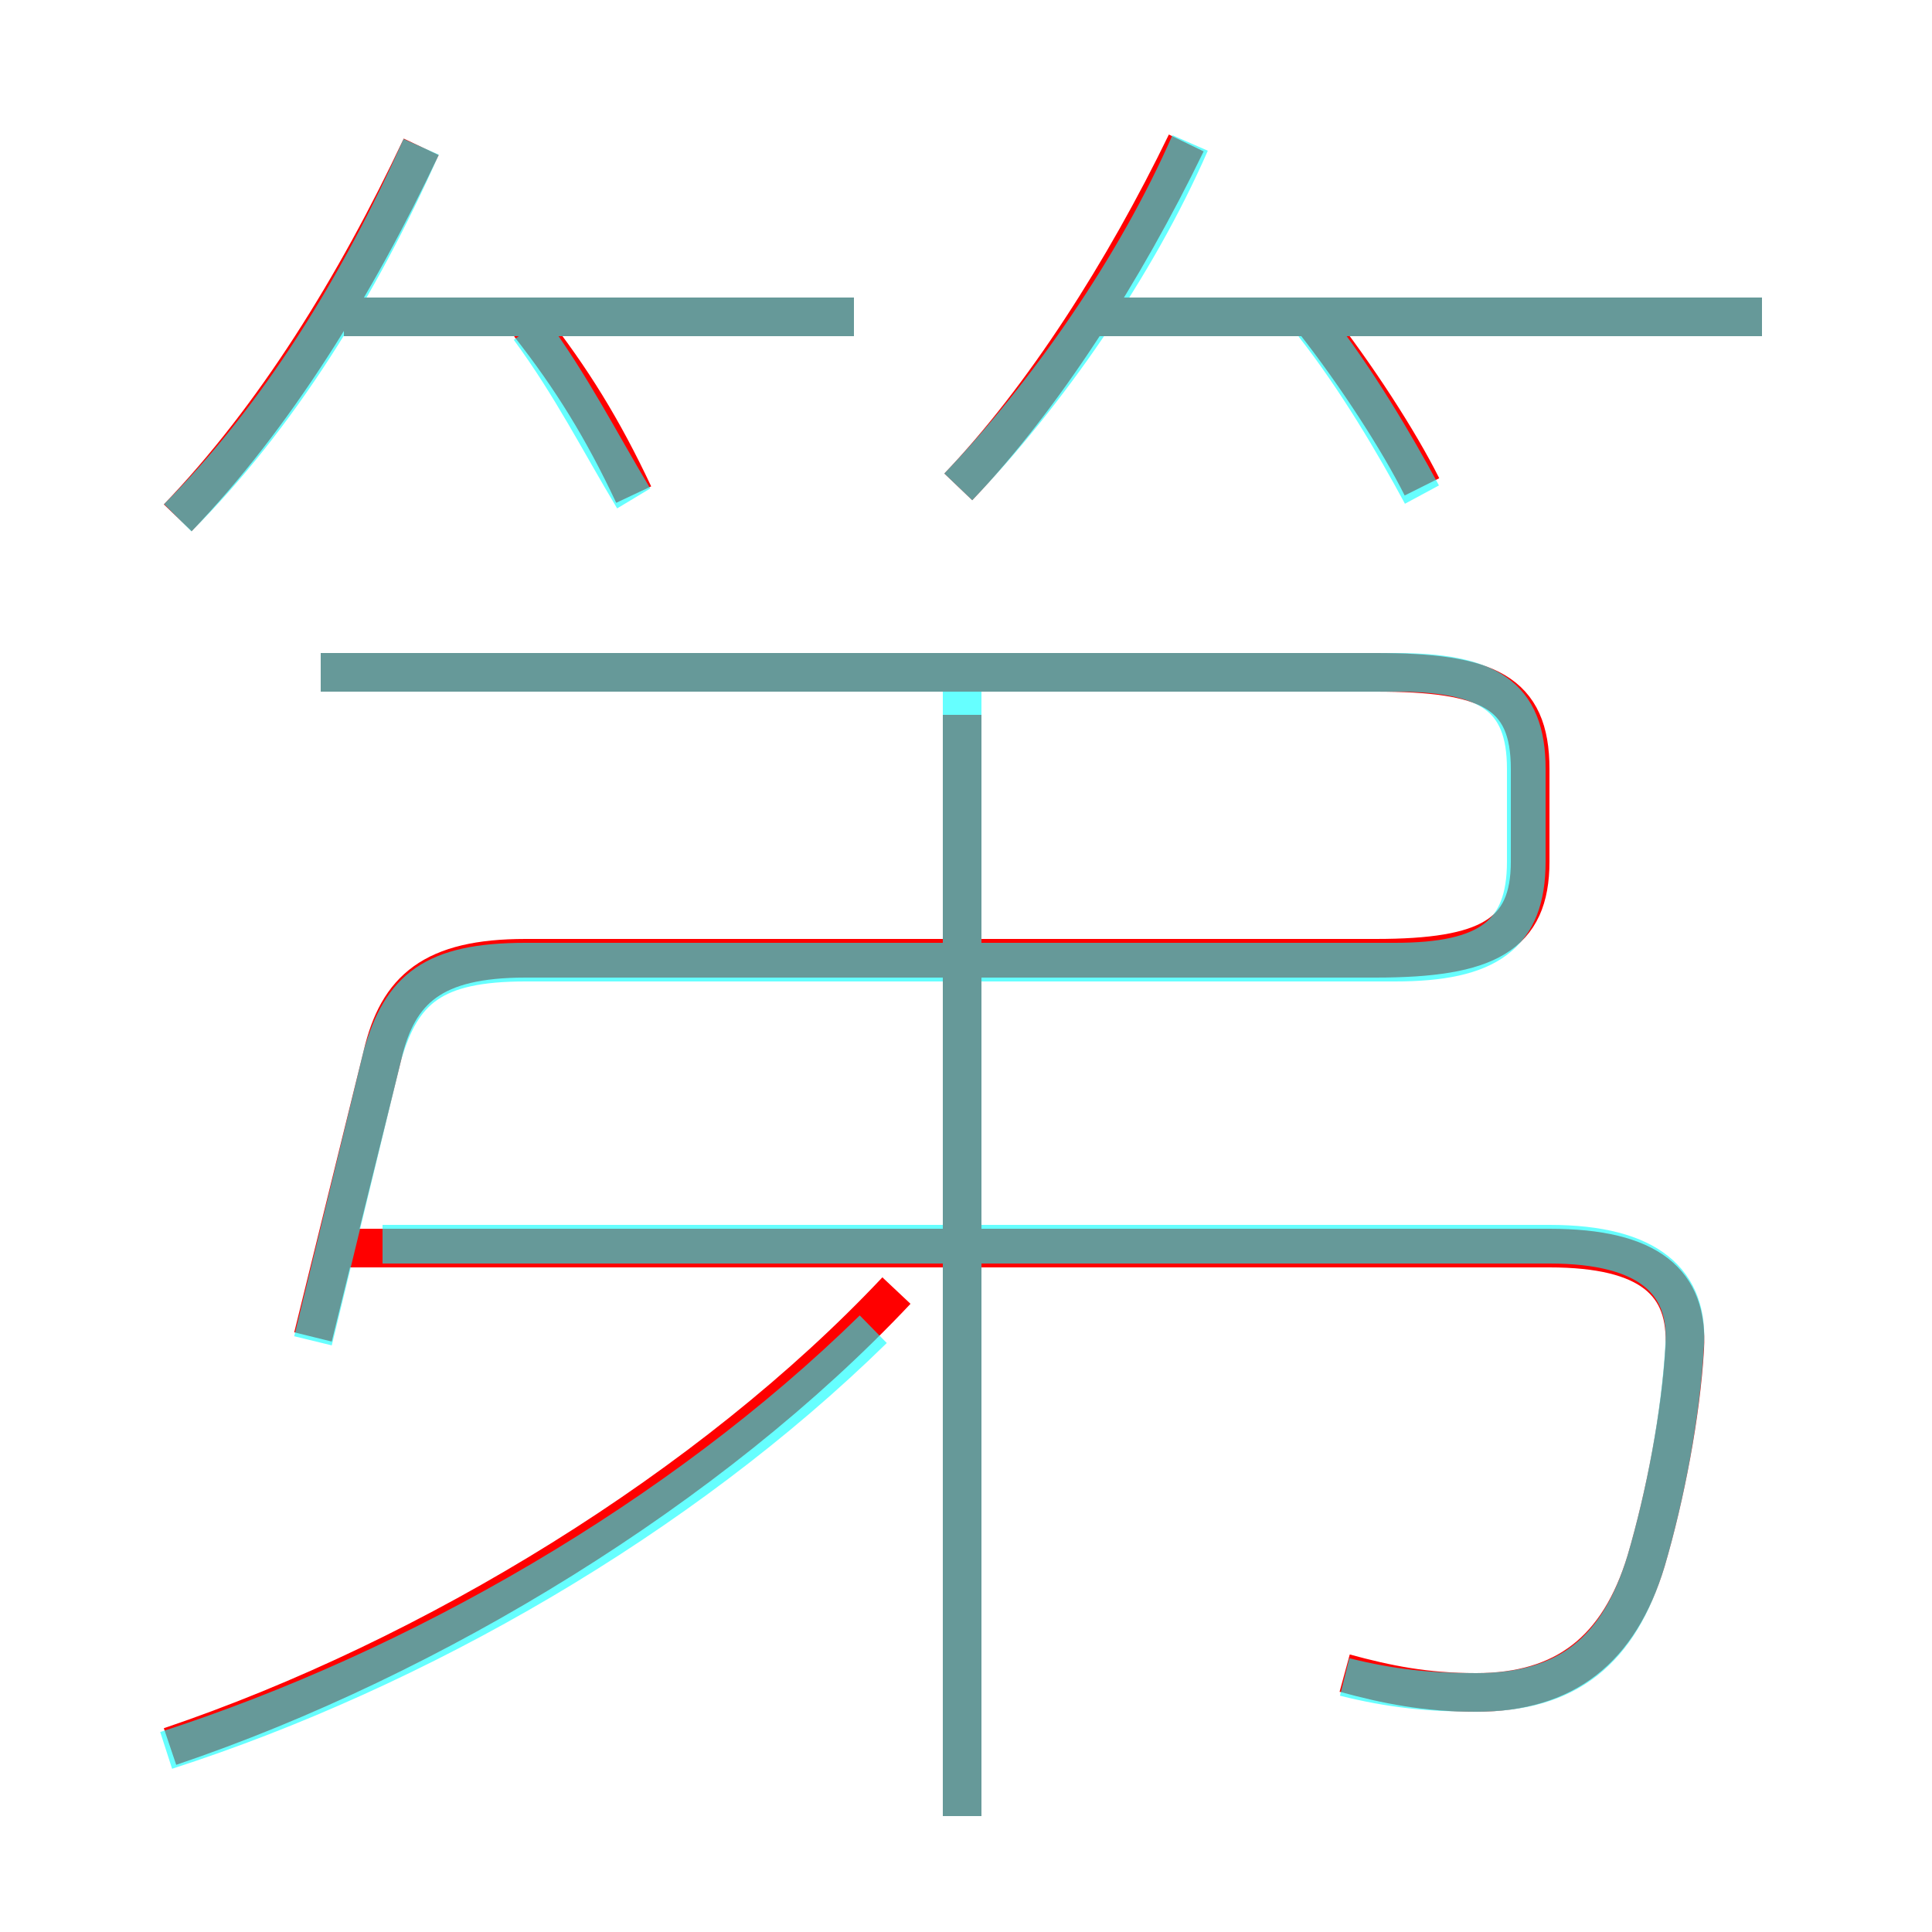 <?xml version='1.0' encoding='utf8'?>
<svg viewBox="0.0 -6.0 50.0 50.0" version="1.1" xmlns="http://www.w3.org/2000/svg">
<rect x="0.0" y="-6.0" width="50.0" height="50.0" fill="#333333" stroke="none"/>
<rect x="-1000" y="-1000" width="2000" height="2000" stroke="white" fill="white"/>
<g style="fill:none;stroke:rgba(255, 0, 0, 1);  stroke-width:1"><path d="M 8.1 -9.4 L 9.9 -16.7 C 10.3 -18.4 11.2 -19.2 13.6 -19.2 L 35.6 -19.2 C 38.5 -19.2 39.6 -19.8 39.6 -21.7 L 39.6 -24.1 C 39.6 -26.1 38.5 -26.6 35.6 -26.6 L 8.3 -26.6 M 4.4 1.2 C 11.2 -1.1 18.4 -5.5 23.2 -10.6 M 34.8 -0.7 C 35.9 -0.4 36.9 -0.2 38.2 -0.2 C 40.5 -0.2 41.9 -1.3 42.6 -3.6 C 43.1 -5.3 43.5 -7.4 43.6 -9.1 C 43.7 -10.8 42.7 -11.7 40.1 -11.7 L 9.0 -11.7 M 24.9 3.0 L 24.9 -25.5 M 4.6 -30.6 C 7.1 -33.2 9.2 -36.6 10.9 -40.2 M 16.4 -31.2 C 15.6 -32.9 14.8 -34.2 13.7 -35.6 M 22.1 -35.8 L 8.9 -35.8 M 24.8 -31.4 C 27.0 -33.7 29.1 -37.0 30.7 -40.3 M 36.8 -31.4 C 36.2 -32.6 35.1 -34.3 34.0 -35.7 M 45.6 -35.8 L 28.1 -35.8" transform="translate(0.0 38.0)" />
</g>
<g style="fill:none;stroke:rgba(0, 255, 255, 0.6);  stroke-width:1">
<path d="M 34.8 -0.6 C 36.0 -0.3 37.0 -0.2 38.2 -0.2 C 40.6 -0.2 41.9 -1.3 42.6 -3.6 C 43.1 -5.3 43.5 -7.4 43.6 -9.2 C 43.7 -10.8 42.7 -11.8 40.1 -11.8 L 9.9 -11.8 M 4.3 1.3 C 10.8 -0.8 17.6 -4.7 22.6 -9.6 M 8.1 -9.3 L 9.9 -16.7 C 10.4 -18.4 11.2 -19.1 13.6 -19.1 L 36.1 -19.1 C 38.5 -19.1 39.5 -19.8 39.5 -21.7 L 39.5 -24.1 C 39.5 -26.0 38.5 -26.6 36.1 -26.6 L 8.3 -26.6 M 24.9 3.0 L 24.9 -26.1 M 4.6 -30.6 C 7.2 -33.2 9.3 -36.6 10.9 -40.2 M 16.4 -31.1 C 15.5 -32.6 14.8 -34.0 13.7 -35.5 M 22.1 -35.8 L 8.8 -35.8 M 24.8 -31.4 C 27.1 -33.8 29.4 -37.1 30.8 -40.3 M 36.8 -31.2 C 36.1 -32.5 35.1 -34.2 34.0 -35.6 M 45.6 -35.8 L 28.1 -35.8" transform="translate(0.0 38.0)" />
</g>
</svg>
